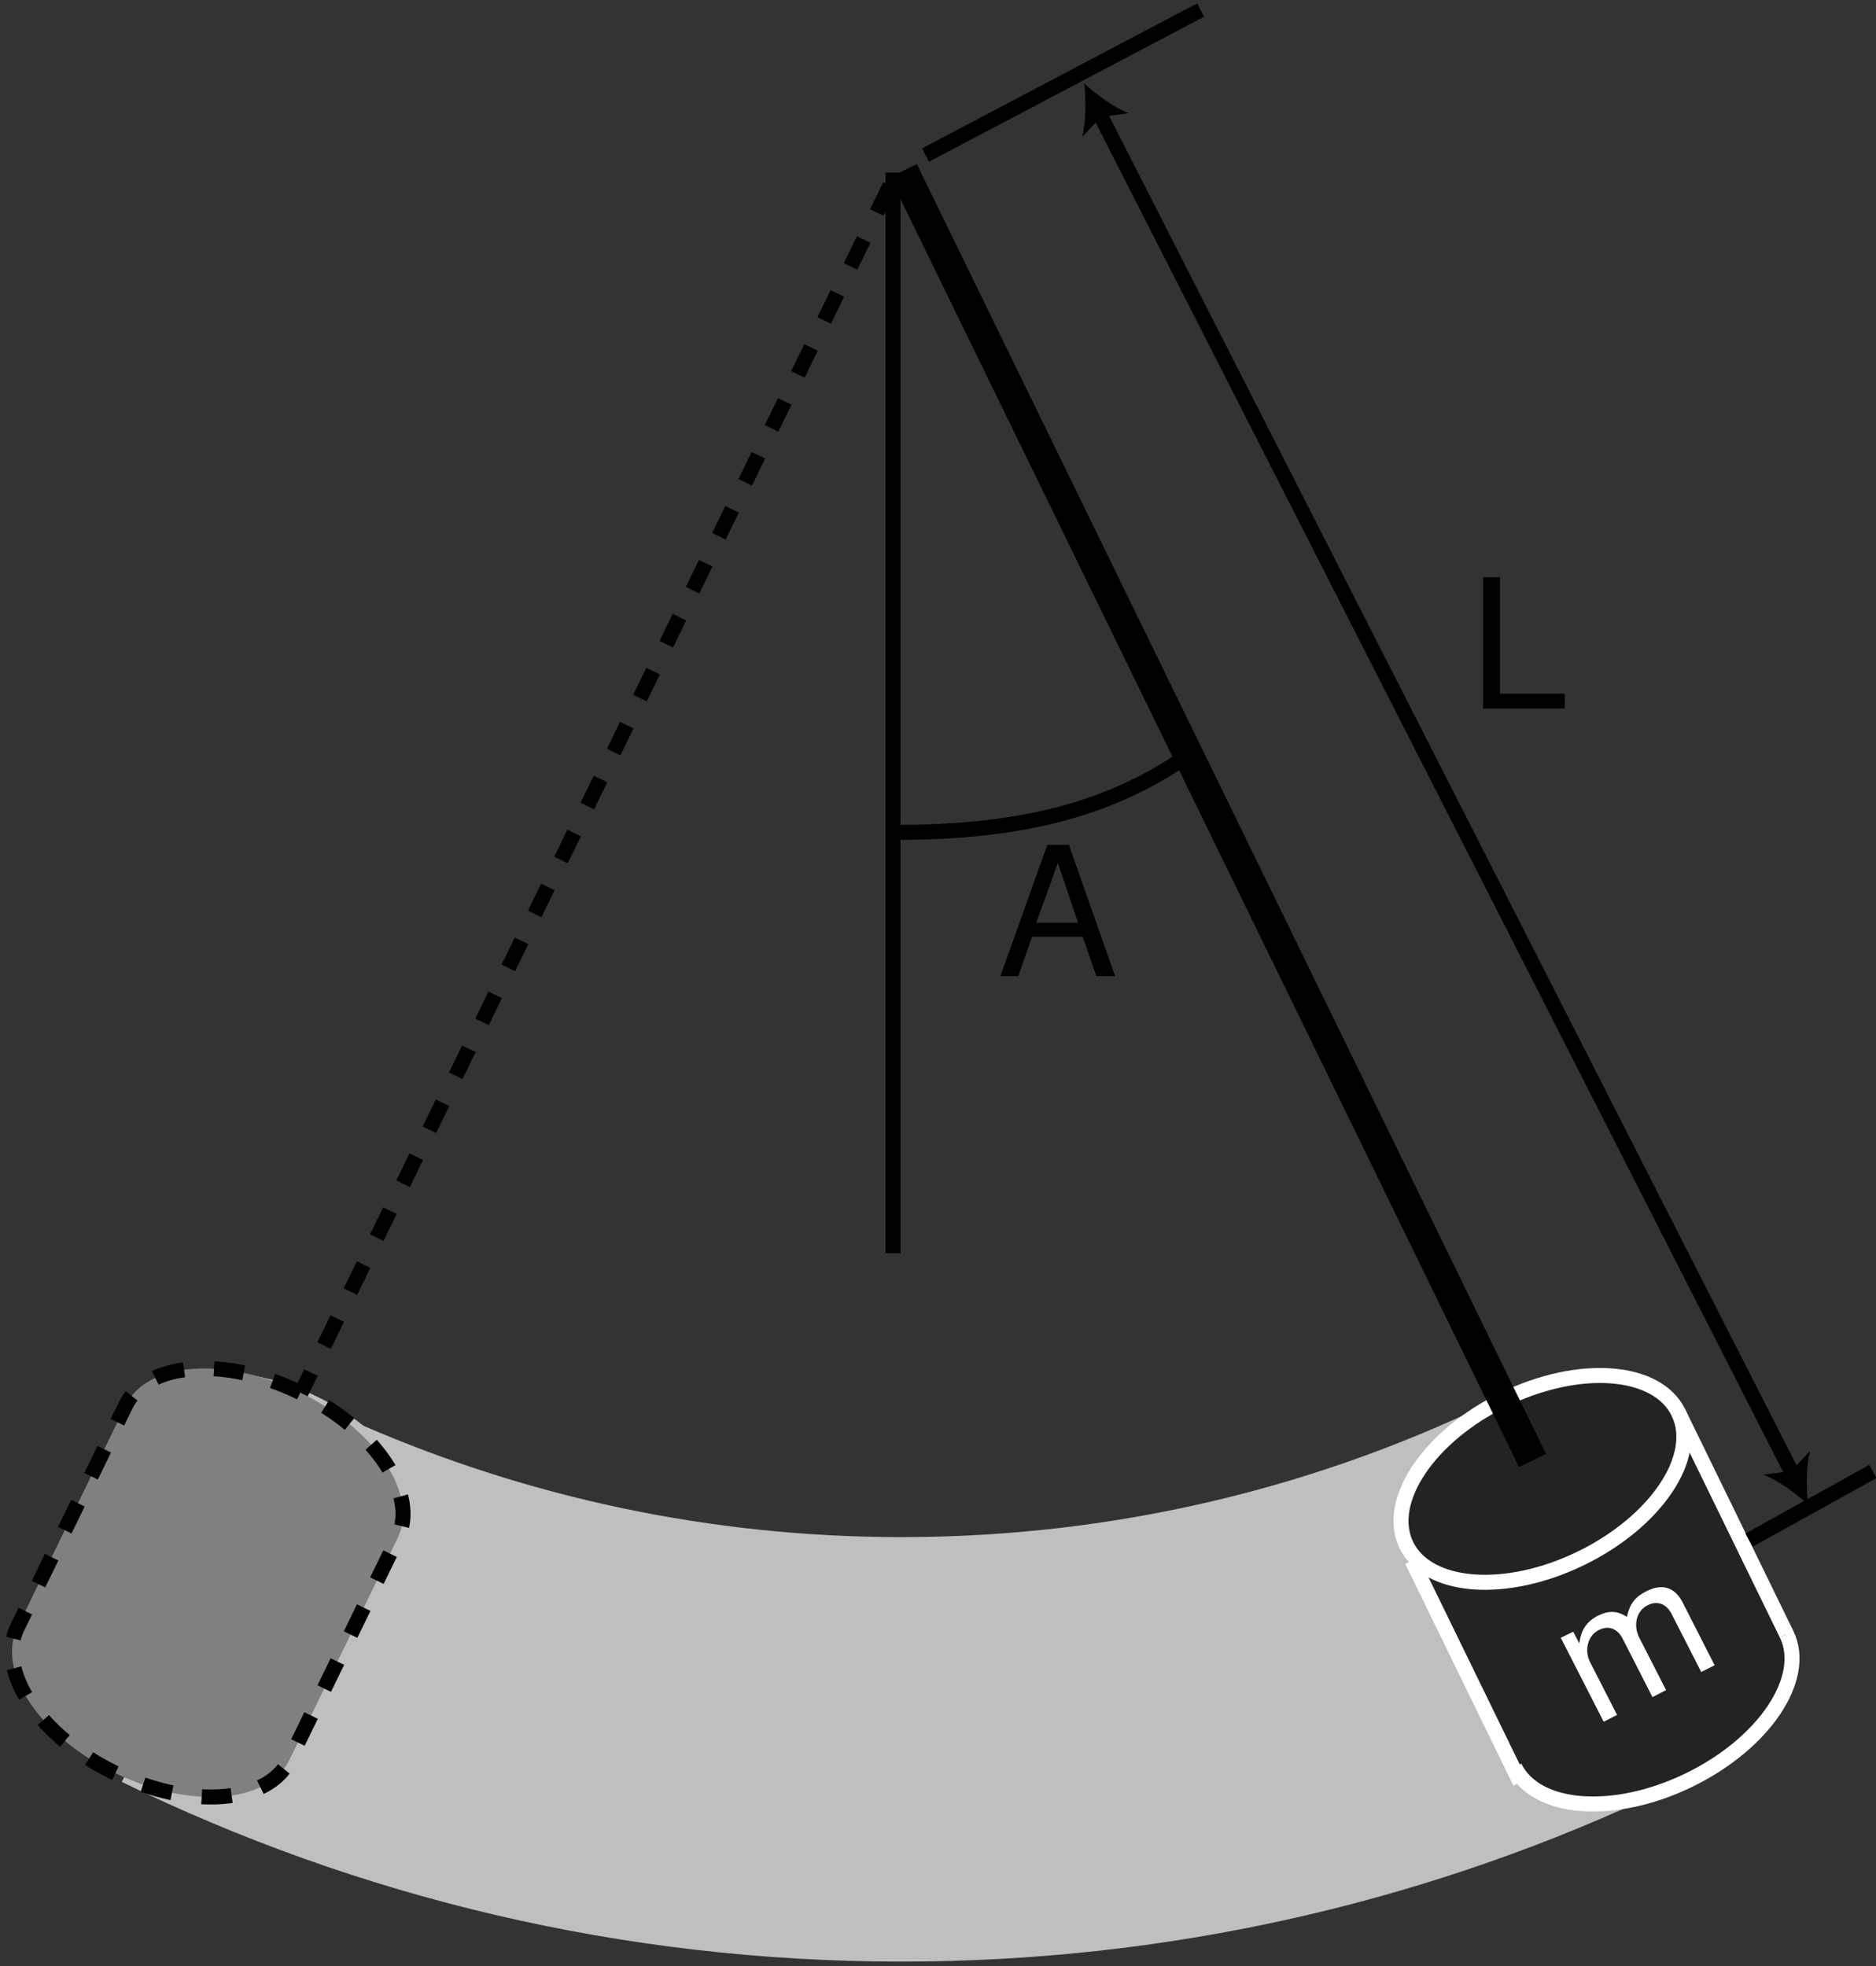 <?xml version="1.0" encoding="UTF-8"?>
<svg xmlns="http://www.w3.org/2000/svg" xmlns:xlink="http://www.w3.org/1999/xlink" width="125pt" height="131pt" viewBox="0 0 125 131" version="1.1">
<rect x="0" y="0" width="125" height="131" fill="#333333" stroke="none"/>
<defs>
<g>
<symbol overflow="visible" id="glyph0-0">
<path style="stroke:none;" d=""/>
</symbol>
<symbol overflow="visible" id="glyph0-1">
<path style="stroke:none;" d="M 5.688 -2.625 L 6.594 0 L 7.844 0 L 4.766 -8.75 L 3.328 -8.75 L 0.203 0 L 1.391 0 L 2.312 -2.625 Z M 5.375 -3.562 L 2.594 -3.562 L 4.031 -7.547 Z "/>
</symbol>
<symbol overflow="visible" id="glyph0-2">
<path style="stroke:none;" d="M 2.078 -8.75 L 0.953 -8.75 L 0.953 0 L 6.391 0 L 6.391 -0.984 L 2.078 -0.984 Z "/>
</symbol>
<symbol overflow="visible" id="glyph1-0">
<path style="stroke:none;" d=""/>
</symbol>
<symbol overflow="visible" id="glyph1-1">
<path style="stroke:none;" d="M -2.109 -5.984 L 0.75 -0.391 L 1.641 -0.844 L -0.156 -4.359 C -0.562 -5.172 -0.312 -6.125 0.422 -6.5 C 1.078 -6.828 1.672 -6.609 2.031 -5.891 L 4 -2.031 L 4.906 -2.5 L 3.109 -6.016 C 2.703 -6.828 2.938 -7.781 3.656 -8.141 C 4.312 -8.484 4.922 -8.266 5.281 -7.562 L 7.25 -3.703 L 8.141 -4.156 L 6 -8.359 C 5.484 -9.359 4.641 -9.625 3.578 -9.078 C 2.844 -8.703 2.484 -8.25 2.297 -7.375 C 1.656 -7.797 1.078 -7.812 0.359 -7.453 C -0.391 -7.062 -0.75 -6.531 -0.875 -5.609 L -1.281 -6.391 Z "/>
</symbol>
</g>
</defs>
<g id="surface1">
<path style=" stroke:none;fill-rule:nonzero;fill:rgb(75%,75%,75%);fill-opacity:1;" d="M 118.656 109.207 L 111.453 94.434 C 110.094 91.648 105.285 91.176 100.496 93.258 L 100.363 92.941 C 88.234 99.004 74.551 102.422 60.07 102.422 C 47.328 102.422 35.211 99.77 24.219 95.004 C 23.32 94.289 22.293 93.629 21.148 93.07 C 16.145 90.629 10.93 91.016 9.508 93.934 L 2.305 108.707 C 2.301 108.707 2.301 108.707 2.301 108.707 C 0.918 111.547 3.625 115.723 8.375 118.199 L 8.117 118.734 C 23.805 126.398 41.434 130.707 60.07 130.707 C 77.656 130.707 94.344 126.867 109.355 119.992 C 110.285 119.734 111.234 119.375 112.176 118.914 C 117.18 116.473 120.082 112.129 118.656 109.207 "/>
<path style="fill:none;stroke-width:10;stroke-linecap:butt;stroke-linejoin:miter;stroke:rgb(0%,0%,0%);stroke-opacity:1;stroke-dasharray:20;stroke-miterlimit:4;" d="M 180.898 341.523 L 600.117 1200.938 " transform="matrix(0.1,0,0,-0.1,0,131)"/>
<path style=" stroke:none;fill-rule:nonzero;fill:rgb(13.989%,13.989%,13.989%);fill-opacity:1;" d="M 112.559 118.602 C 107.555 121.043 102.344 120.656 100.918 117.734 C 99.492 114.816 102.398 110.469 107.402 108.031 C 112.406 105.59 117.617 105.977 119.043 108.895 C 120.465 111.816 117.562 116.16 112.559 118.602 "/>
<path style="fill:none;stroke-width:10;stroke-linecap:butt;stroke-linejoin:miter;stroke:rgb(100%,100%,100%);stroke-opacity:1;stroke-miterlimit:4;" d="M 1125.586 123.984 C 1075.547 99.57 1023.438 103.438 1009.18 132.656 C 994.922 161.836 1023.984 205.312 1074.023 229.688 C 1124.062 254.102 1176.172 250.234 1190.43 221.055 C 1204.648 191.836 1175.625 148.398 1125.586 123.984 Z " transform="matrix(0.1,0,0,-0.1,0,131)"/>
<path style=" stroke:none;fill-rule:nonzero;fill:rgb(13.989%,13.989%,13.989%);fill-opacity:1;" d="M 100.918 117.734 L 93.711 102.961 L 111.836 94.121 L 119.043 108.895 L 100.918 117.734 "/>
<path style=" stroke:none;fill-rule:nonzero;fill:rgb(13.989%,13.989%,13.989%);fill-opacity:1;" d="M 105.352 103.828 C 100.348 106.27 95.137 105.883 93.711 102.961 C 92.289 100.043 95.191 95.699 100.195 93.258 C 105.199 90.816 110.41 91.203 111.836 94.121 C 113.262 97.043 110.355 101.387 105.352 103.828 "/>
<path style="fill:none;stroke-width:10;stroke-linecap:butt;stroke-linejoin:miter;stroke:rgb(100%,100%,100%);stroke-opacity:1;stroke-miterlimit:4;" d="M 1053.516 271.719 C 1003.477 247.305 951.367 251.172 937.109 280.391 C 922.891 309.57 951.914 353.008 1001.953 377.422 C 1051.992 401.836 1104.102 397.969 1118.359 368.789 C 1132.617 339.57 1103.555 296.133 1053.516 271.719 Z " transform="matrix(0.1,0,0,-0.1,0,131)"/>
<path style="fill-rule:nonzero;fill:rgb(13.989%,13.989%,13.989%);fill-opacity:1;stroke-width:10;stroke-linecap:butt;stroke-linejoin:miter;stroke:rgb(100%,100%,100%);stroke-opacity:1;stroke-miterlimit:4;" d="M 1118.359 368.789 L 1190.43 221.055 " transform="matrix(0.1,0,0,-0.1,0,131)"/>
<path style="fill-rule:nonzero;fill:rgb(13.989%,13.989%,13.989%);fill-opacity:1;stroke-width:10;stroke-linecap:butt;stroke-linejoin:miter;stroke:rgb(100%,100%,100%);stroke-opacity:1;stroke-miterlimit:4;" d="M 940.859 270.078 L 1012.891 122.344 " transform="matrix(0.1,0,0,-0.1,0,131)"/>
<path style="fill-rule:nonzero;fill:rgb(13.989%,13.989%,13.989%);fill-opacity:1;stroke-width:20;stroke-linecap:butt;stroke-linejoin:miter;stroke:rgb(0%,0%,0%);stroke-opacity:1;stroke-miterlimit:4;" d="M 1021.133 336.836 L 601.914 1196.25 " transform="matrix(0.1,0,0,-0.1,0,131)"/>
<path style=" stroke:none;fill-rule:nonzero;fill:rgb(50%,50%,50%);fill-opacity:1;" d="M 20.008 92.789 C 15.004 90.348 9.789 90.734 8.367 93.652 L 1.164 108.426 C 1.16 108.426 1.16 108.426 1.16 108.426 C -0.262 111.348 2.641 115.691 7.645 118.133 C 12.648 120.574 17.859 120.188 19.285 117.266 L 26.492 102.492 C 27.914 99.574 25.012 95.23 20.008 92.789 "/>
<path style="fill:none;stroke-width:10;stroke-linecap:butt;stroke-linejoin:miter;stroke:rgb(0%,0%,0%);stroke-opacity:1;stroke-dasharray:20;stroke-miterlimit:4;" d="M 200.078 382.109 C 150.039 406.523 97.891 402.656 83.672 373.477 L 11.641 225.742 C 11.602 225.742 11.602 225.742 11.602 225.742 C -2.617 196.523 26.406 153.086 76.445 128.672 C 126.484 104.258 178.594 108.125 192.852 137.344 L 264.922 285.078 C 279.141 314.258 250.117 357.695 200.078 382.109 Z " transform="matrix(0.1,0,0,-0.1,0,131)"/>
<path style="fill:none;stroke-width:10;stroke-linecap:butt;stroke-linejoin:miter;stroke:rgb(0%,0%,0%);stroke-opacity:1;stroke-miterlimit:4;" d="M 595 1195 L 595 475 " transform="matrix(0.1,0,0,-0.1,0,131)"/>
<path style="fill:none;stroke-width:10;stroke-linecap:butt;stroke-linejoin:miter;stroke:rgb(0%,0%,0%);stroke-opacity:1;stroke-miterlimit:4;" d="M 597.891 755.391 C 672.891 755.391 735.391 767.891 789.57 805.391 " transform="matrix(0.1,0,0,-0.1,0,131)"/>
<g style="fill:rgb(0%,0%,0%);fill-opacity:1;">
  <use xlink:href="#glyph0-1" x="66.456" y="65.043"/>
</g>
<path style="fill:none;stroke-width:10;stroke-linecap:butt;stroke-linejoin:miter;stroke:rgb(0%,0%,0%);stroke-opacity:1;stroke-miterlimit:4;" d="M 732.344 1234.805 L 1194.766 327.148 " transform="matrix(0.1,0,0,-0.1,0,131)"/>
<path style=" stroke:none;fill-rule:nonzero;fill:rgb(0%,0%,0%);fill-opacity:1;" d="M 120.473 100.25 C 119.66 99.5 118.488 98.652 117.508 98.258 L 119.34 98.027 L 120.605 96.68 C 120.348 97.707 120.344 99.152 120.473 100.25 "/>
<path style=" stroke:none;fill-rule:nonzero;fill:rgb(0%,0%,0%);fill-opacity:1;" d="M 72.238 5.555 C 73.055 6.305 74.223 7.152 75.203 7.547 L 73.371 7.777 L 72.109 9.125 C 72.367 8.098 72.367 6.652 72.238 5.555 "/>
<g style="fill:rgb(100%,100%,100%);fill-opacity:1;">
  <use xlink:href="#glyph1-1" x="106.106" y="115.115"/>
</g>
<g style="fill:rgb(0%,0%,0%);fill-opacity:1;">
  <use xlink:href="#glyph0-2" x="97.872" y="47.21"/>
</g>
<path style="fill:none;stroke-width:10;stroke-linecap:butt;stroke-linejoin:miter;stroke:rgb(0%,0%,0%);stroke-opacity:1;stroke-miterlimit:4;" d="M 1165.391 283.789 L 1247.93 329.531 " transform="matrix(0.1,0,0,-0.1,0,131)"/>
<path style="fill:none;stroke-width:10;stroke-linecap:butt;stroke-linejoin:miter;stroke:rgb(0%,0%,0%);stroke-opacity:1;stroke-miterlimit:4;" d="M 616.68 1206.68 L 800 1303.32 " transform="matrix(0.1,0,0,-0.1,0,131)"/>
</g>
</svg>
